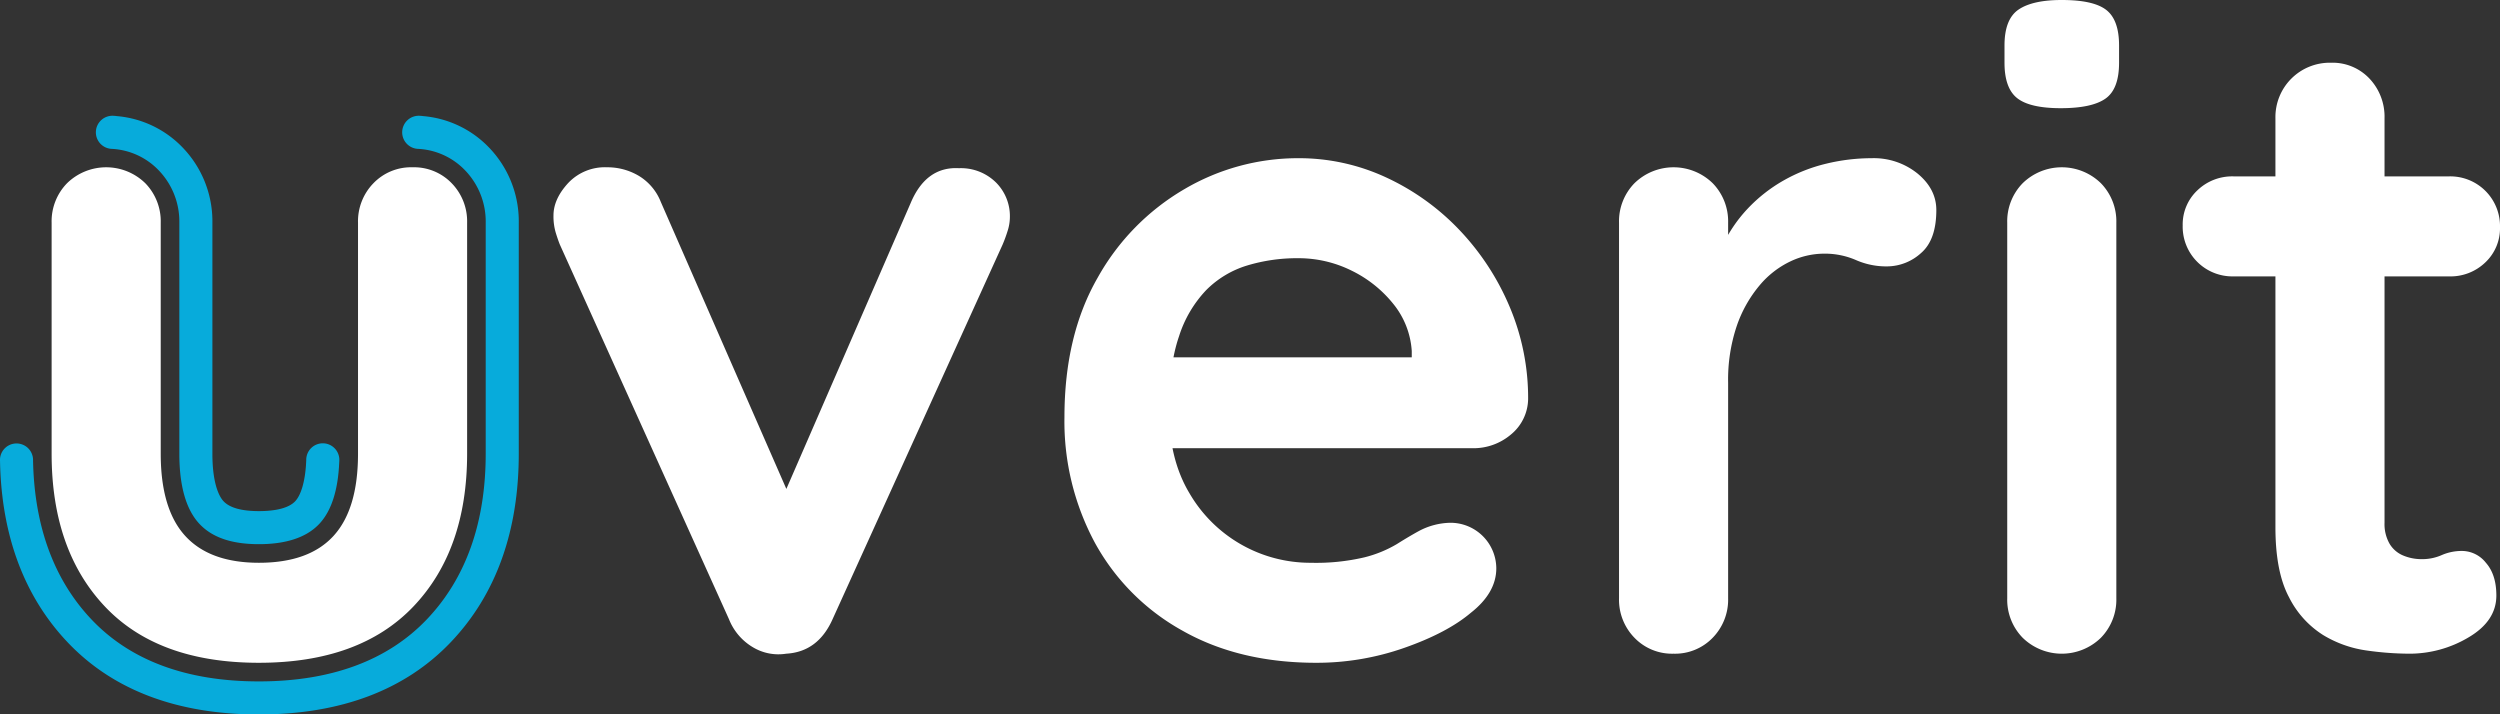 <svg id="Layer_1" data-name="Layer 1" xmlns="http://www.w3.org/2000/svg" viewBox="0 0 604.944 172.884"><rect x="0" y="0" width="604.944" height="172.884" fill="#333333" stroke="none"/><defs><style>.cls-1{fill:#fff}.cls-2{fill:#07abdb}</style></defs><path class="cls-1" d="M204.528 236.239a12.641 12.641 0 0 1 9.46 3.85 13.2 13.2 0 0 1 3.74 9.57v55.88q0 23.322-12.98 36.96t-37.4 13.64q-24.42 0-37.29-13.64t-12.87-36.96v-55.88a13.191 13.191 0 0 1 3.74-9.57 13.547 13.547 0 0 1 18.92 0 13.2 13.2 0 0 1 3.74 9.57v55.88q0 13.421 5.94 19.909t17.82 6.49q12.1 0 18.04-6.49t5.94-19.909v-55.88a13.191 13.191 0 0 1 3.74-9.57 12.631 12.631 0 0 1 9.46-3.85zM251.606 236.239a14.831 14.831 0 0 1 7.7 2.09 12.851 12.851 0 0 1 5.28 6.27l32.34 73.92-4.84 2.2 33-75.9q3.738-8.8 11.66-8.36a12.064 12.064 0 0 1 8.91 3.41 11.511 11.511 0 0 1 3.41 8.47 11.165 11.165 0 0 1-.55 3.3 34.438 34.438 0 0 1-1.21 3.3l-41.14 90.64q-3.522 7.918-11.22 8.359a11.982 11.982 0 0 1-8.03-1.54 13.778 13.778 0 0 1-5.83-6.819l-40.92-90.64q-.444-1.1-.99-2.86a14.026 14.026 0 0 1-.55-4.18q0-3.96 3.52-7.81a12.193 12.193 0 0 1 9.46-3.85zM423.207 356.139q-18.7 0-32.45-7.81a53.9 53.9 0 0 1-21.12-21.23 61.99 61.99 0 0 1-7.369-30.36q0-19.8 8.029-33.77a56.786 56.786 0 0 1 21.011-21.45 54.247 54.247 0 0 1 27.5-7.48 50.063 50.063 0 0 1 21.228 4.62 58.1 58.1 0 0 1 17.711 12.65 61.556 61.556 0 0 1 12.209 18.59 56.546 56.546 0 0 1 4.512 22.44 11.3 11.3 0 0 1-4.182 8.58 13.99 13.99 0 0 1-9.238 3.3h-84.041l-6.6-22h80.74l-4.839 4.4v-5.94a20.116 20.116 0 0 0-4.51-11.44 29.51 29.51 0 0 0-10.121-8.03 28.833 28.833 0 0 0-12.869-2.97A41.735 41.735 0 0 0 406.487 260a23.635 23.635 0 0 0-9.9 5.94 28.836 28.836 0 0 0-6.6 11.22q-2.423 7.043-2.42 17.82 0 11.879 4.951 20.129a33.827 33.827 0 0 0 29.369 16.83 51.136 51.136 0 0 0 12.979-1.319 29.209 29.209 0 0 0 7.811-3.19q2.97-1.866 5.39-3.191a16.784 16.784 0 0 1 7.481-1.979 11.08 11.08 0 0 1 11.219 11q0 5.94-6.161 10.78-5.721 4.842-16.058 8.47a63.993 63.993 0 0 1-21.341 3.629zM509.664 353.938a12.623 12.623 0 0 1-9.46-3.849 13.177 13.177 0 0 1-3.74-9.57v-90.86a13.186 13.186 0 0 1 3.74-9.57 13.547 13.547 0 0 1 18.92 0 13.2 13.2 0 0 1 3.74 9.57v20.68l-1.54-14.74a34.257 34.257 0 0 1 6.27-9.35 37.237 37.237 0 0 1 8.69-6.82 39.467 39.467 0 0 1 10.34-4.07 46.963 46.963 0 0 1 11-1.32 16.832 16.832 0 0 1 11.11 3.74q4.506 3.743 4.51 8.8 0 7.26-3.74 10.45a12.292 12.292 0 0 1-8.14 3.19 18.2 18.2 0 0 1-7.59-1.54 18.847 18.847 0 0 0-7.81-1.54 19.163 19.163 0 0 0-8.03 1.87 22.111 22.111 0 0 0-7.48 5.83 30.7 30.7 0 0 0-5.5 9.79 40.733 40.733 0 0 0-2.09 13.75v52.14a13.193 13.193 0 0 1-3.74 9.57 12.631 12.631 0 0 1-9.46 3.849zM603.382 221.939q-7.482 0-10.561-2.42t-3.08-8.58v-4.18q0-6.378 3.41-8.69t10.451-2.31q7.7 0 10.78 2.42t3.08 8.58v4.18q0 6.384-3.3 8.69t-10.78 2.31zm13.42 118.58a13.193 13.193 0 0 1-3.74 9.57 13.55 13.55 0 0 1-18.92 0 13.178 13.178 0 0 1-3.741-9.57v-90.86a13.187 13.187 0 0 1 3.741-9.57 13.547 13.547 0 0 1 18.92 0 13.2 13.2 0 0 1 3.74 9.57zM645.18 238.439h52.139a12.032 12.032 0 0 1 12.321 12.32 11.317 11.317 0 0 1-3.521 8.47 12.137 12.137 0 0 1-8.8 3.41H645.18a12.032 12.032 0 0 1-12.321-12.32 11.318 11.318 0 0 1 3.521-8.47 12.143 12.143 0 0 1 8.8-3.41zm23.54-27.5a12.285 12.285 0 0 1 9.349 3.85 13.416 13.416 0 0 1 3.63 9.57v97.9a9.56 9.56 0 0 0 1.21 5.059 6.91 6.91 0 0 0 3.3 2.861 11.464 11.464 0 0 0 4.51.88 11.651 11.651 0 0 0 4.84-.991 12.217 12.217 0 0 1 5.059-.989 7.418 7.418 0 0 1 5.61 2.859q2.527 2.863 2.531 7.92 0 6.163-6.71 10.121a27.885 27.885 0 0 1-14.41 3.959 75.337 75.337 0 0 1-10.231-.769 27.629 27.629 0 0 1-10.559-3.74 22.881 22.881 0 0 1-8.25-9.13q-3.3-6.157-3.3-16.941v-99a13.152 13.152 0 0 1 13.42-13.42z" transform="translate(-104.696 -195.759)"/><path class="cls-2" d="M167.348 368.643c-19.785 0-35.391-5.91-46.386-17.564-10.412-11.035-15.881-25.686-16.257-43.554 0-.085-.008-.171-.009-.259a4 4 0 0 1 3.945-4.2h.053a4 4 0 0 1 4 4.087c.3 15.916 5.035 28.849 14.082 38.437 9.423 9.989 23.072 15.054 40.567 15.054s31.167-5.06 40.663-15.039c9.436-9.916 14.221-23.4 14.221-40.065v-55.88a17.866 17.866 0 0 0-5.02-12.715 16.9 16.9 0 0 0-11.261-5.16 4.008 4.008 0 1 1 .428-8 5.2 5.2 0 0 1 .627.061 24.994 24.994 0 0 1 15.944 7.526 25.719 25.719 0 0 1 7.282 18.29v55.88c0 18.79-5.526 34.126-16.425 45.58-11.061 11.625-26.692 17.521-46.454 17.521z" transform="translate(-104.696 -195.759)"/><path class="cls-2" d="M167.348 327.435c-6.66 0-11.4-1.646-14.5-5.03-3.156-3.446-4.757-9.121-4.757-16.866v-55.88a17.865 17.865 0 0 0-5.02-12.715 16.894 16.894 0 0 0-11.25-5.159 4.008 4.008 0 1 1 .43-8 4.886 4.886 0 0 1 .632.062 24.988 24.988 0 0 1 15.925 7.524 25.714 25.714 0 0 1 7.283 18.29v55.88c0 7.729 1.859 10.592 2.658 11.465 1.476 1.613 4.368 2.431 8.6 2.431 4.314 0 7.362-.839 8.815-2.427 1.511-1.651 2.471-5.267 2.635-9.923a4.005 4.005 0 1 1 8 .225c0 .135-.01.268-.023.4-.289 6.676-1.874 11.6-4.715 14.7-3.048 3.331-7.999 5.023-14.713 5.023z" transform="translate(-104.696 -195.759)"/></svg>